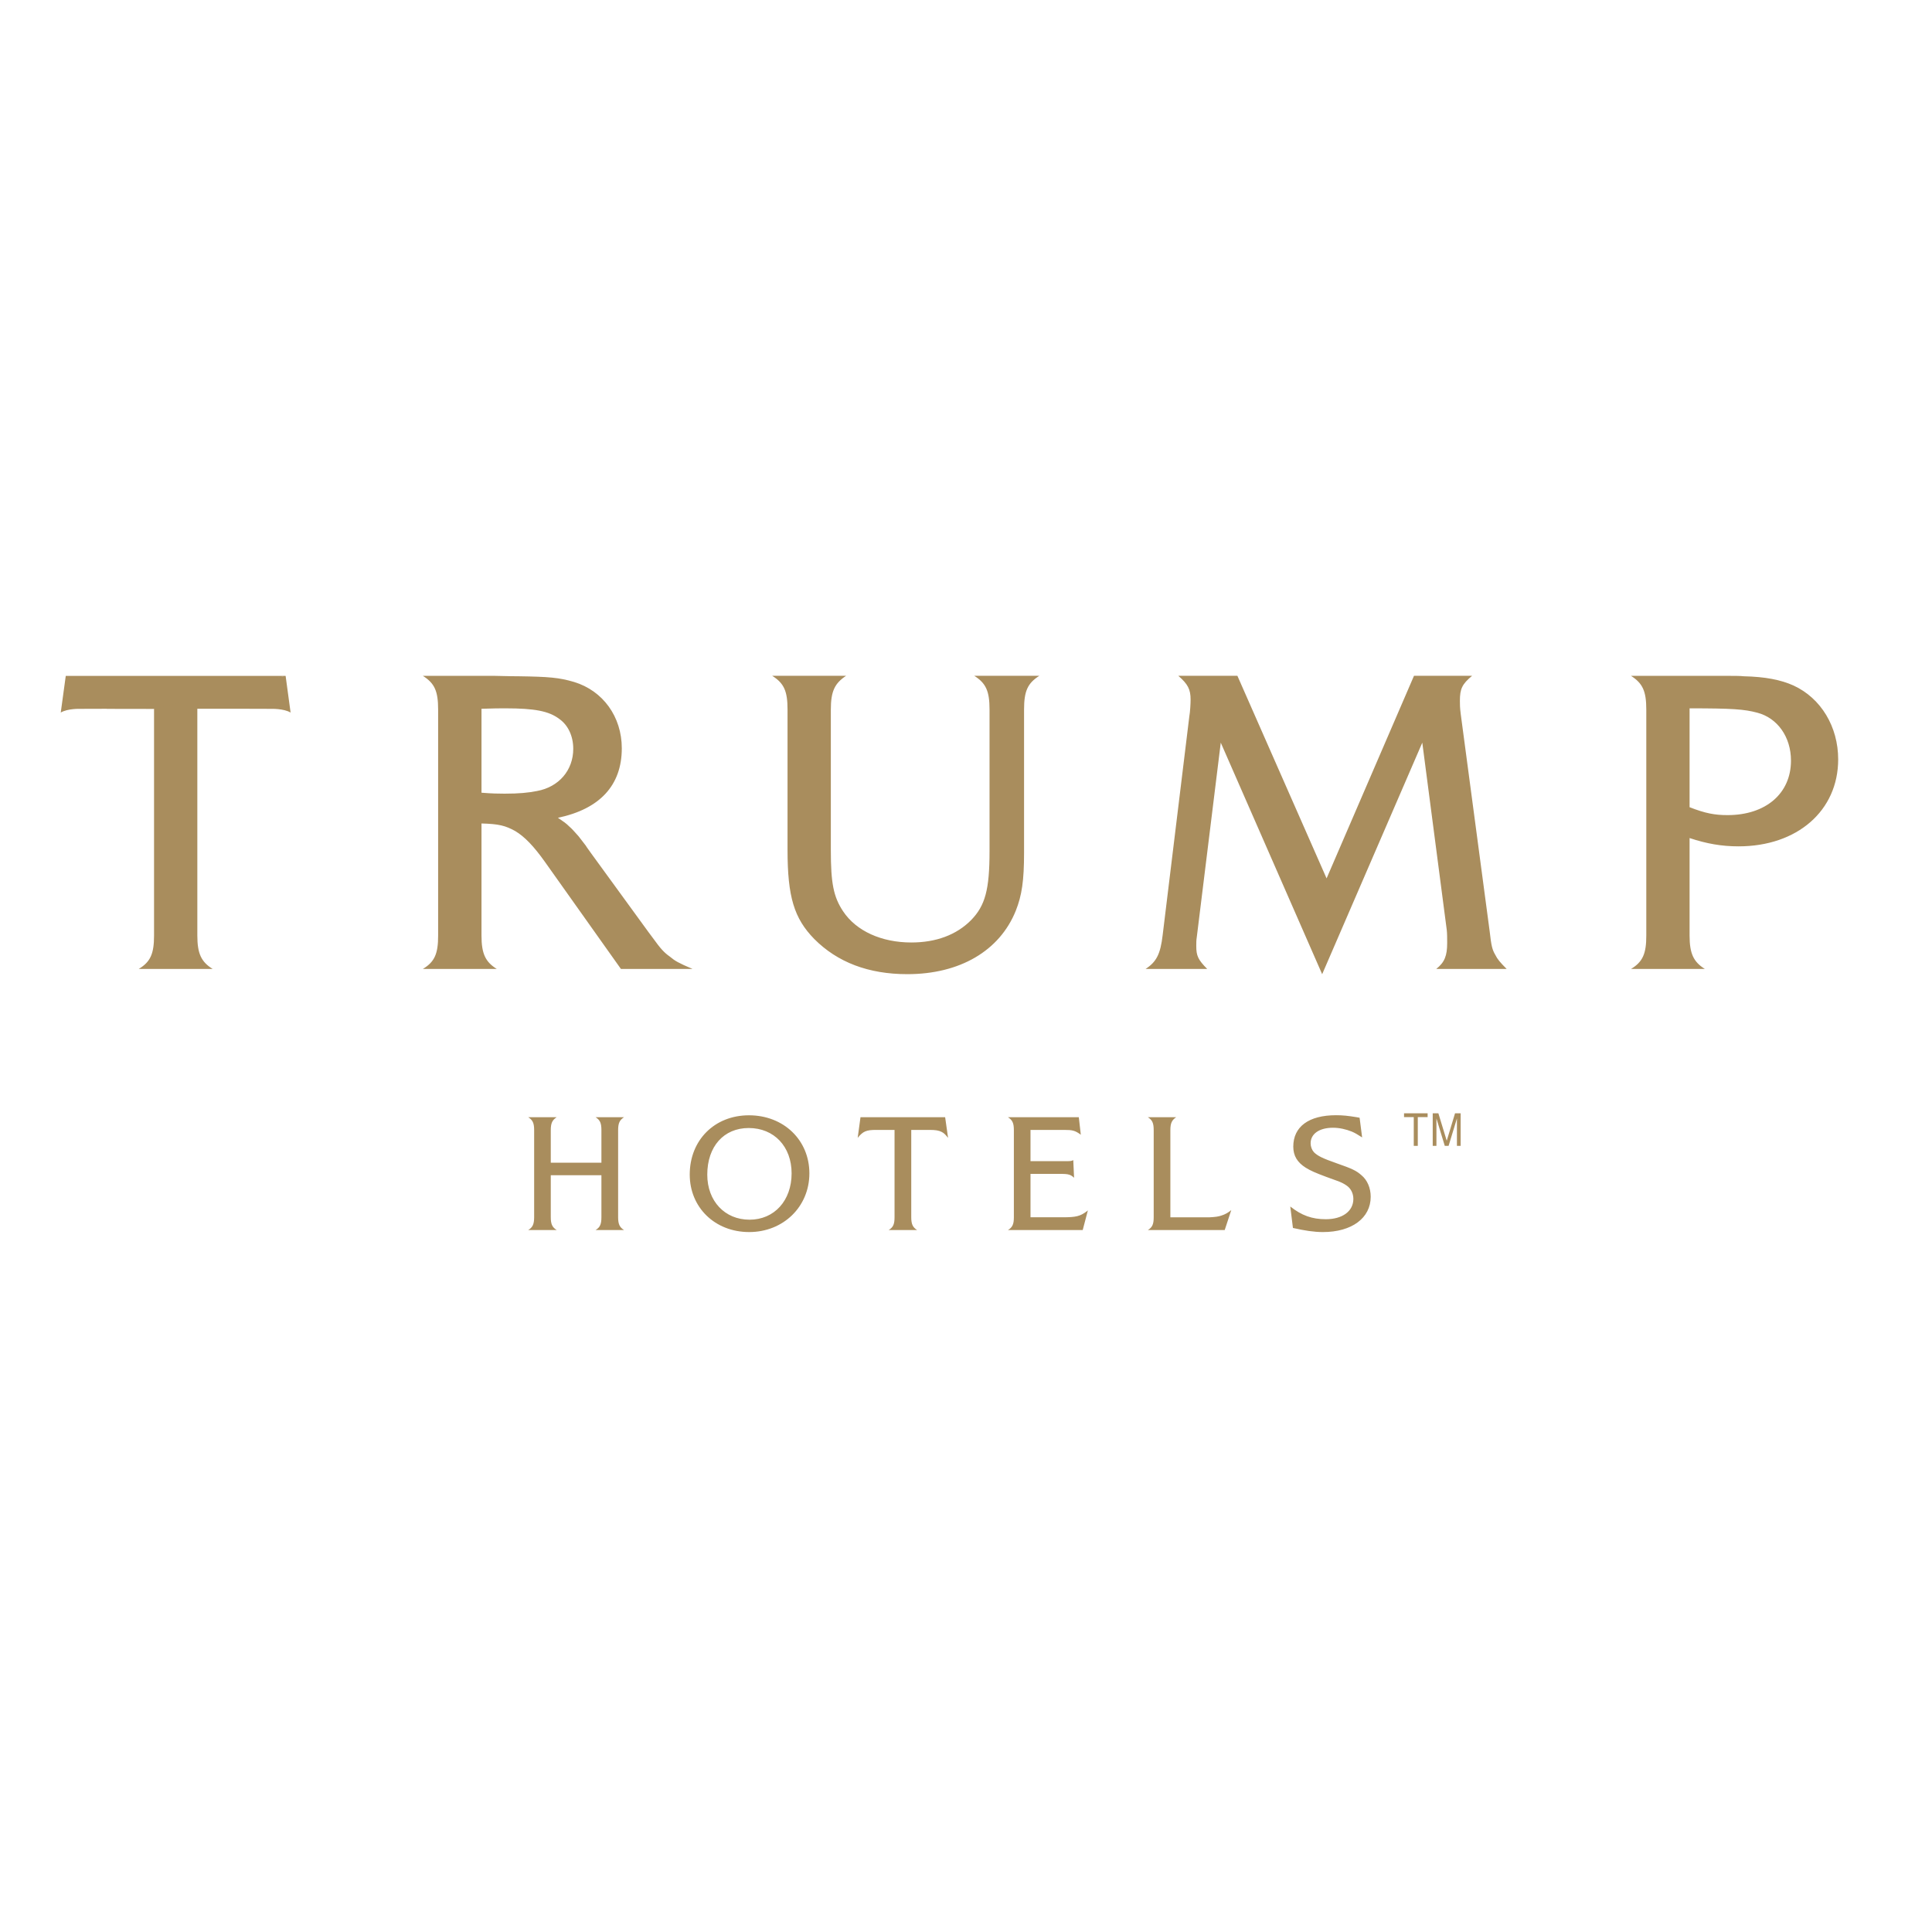 <?xml version="1.0" encoding="utf-8"?>
<!-- Generator: Adobe Illustrator 19.2.1, SVG Export Plug-In . SVG Version: 6.00 Build 0)  -->
<svg version="1.1" id="layer" xmlns="http://www.w3.org/2000/svg" xmlns:xlink="http://www.w3.org/1999/xlink" x="0px" y="0px"
	 viewBox="0 0 652 652" style="enable-background:new 0 0 652 652;" xml:space="preserve">
<style type="text/css">
	.st0{fill:#A98D5D;}
</style>
<g id="g10" transform="matrix(1.333,0,0,-1.333,0,46.667)">
	<g id="g12" transform="scale(0.1)">
		<path id="path14" class="st0" d="M3627.3-2468.4h14.2l21.2-69.5l21,69.5h14.2v-82.4h-9.4v69.3l-21.1-69.3h-9.7l-21.1,69.3v-69.3
			h-9.4V-2468.4z M3554.7-2468.4h59.6v-9.7h-24.9v-72.7h-10.2v72.7h-24.6V-2468.4"/>
		<path id="path16" class="st0" d="M3273.3-2758.7c30.3-6.9,53.7-10.4,75.9-10.4c73.3,0,121,35.6,121,89.4
			c0,21.9-8.4,42.1-23.4,54.5c-13.6,12-23.9,16.6-63,30.3c-35.4,12.4-47.8,18.5-57.3,27.9c-5.1,5.6-8.4,14.2-8.4,22.6
			c0,24.1,22.2,39.4,56.6,39.4c16.2,0,32.9-3.8,47.8-9.8c8.1-3.5,13.2-6.5,26-14.7l-6.4,49.8l-6.9,1.3c-22.9,3.8-36.2,5.1-52.8,5.1
			c-69,0-108.2-29-108.2-79.5c0-23.2,10.2-39.9,31.4-53.3c13.2-8.1,23.9-12.7,52.4-23.4c9.9-3.5,19.2-6.9,27.3-9.9
			c9.9-3.5,17.5-7.4,23.4-11.6c11.1-7.2,17.6-20.1,17.6-34.1c0-31.4-27.8-51.5-69.8-51.5c-34.6,0-61.1,9.4-89.9,32.2L3273.3-2758.7z
			 M2906-2764h194.6l16.6,50.5c-8.5-6.9-15.3-10.7-24.7-13.7c-8.4-2.9-15.8-3.8-31.1-4.6h-98.4v220.5c0,18,3.8,25.7,14.8,33H2906
			c11.5-7.4,14.8-15,14.8-33v-220.2C2920.8-2749,2917.5-2757.1,2906-2764 M2608.9-2731.8v110h72.9c13.2,0,20.4-0.4,24.7-2
			c4.3-1.3,6.9-2.6,12.7-7.8l-2,44.6c-5.1-2.6-7.2-2.6-22.2-2.6h-86.1v79.1h85.6c20.6,0,26.9-1.6,40.2-11l1.6-1.3l-5.1,44.5h-179.4
			c11.5-7.4,15-15,15-33v-220.2c0-17.5-3.5-25.7-15-32.5h189.3l13.1,49.8l-2.6-2.2c-16.9-12.7-27.6-15.3-61.2-15.3H2608.9z
			 M2249.8-2764h72c-11,6.9-14.8,15-14.8,32.5v221h46.4c14.5,0,23.4-1.3,30.6-5.1c5.6-2.9,8.9-5.9,16.2-15l-7.4,52.3h-214.3
			l-7.1-52.3c13.6,16.7,21.7,20.1,46.9,20.1h46.4v-221C2264.7-2749,2261.4-2757.1,2249.8-2764 M1790.6-2623.8
			c0,71.4,41.8,118.1,104.9,118.1c64.3,0,108.6-47,108.6-114.8c0-68.9-43.8-117.3-106.5-117.3
			C1834.9-2737.8,1790.6-2690.6,1790.6-2623.8 M1746.2-2623.5c0-83.4,63.9-145.6,150.5-145.6c86.4,0,152.4,64.2,152.4,148.6
			c0,84.3-65.1,147-152.9,147C1808.9-2473.5,1746.2-2536.5,1746.2-2623.5 M1337.3-2764h72.1c-11.2,6.9-15,15-15,32.5v106.3h128.2
			v-106.3c0-17.5-3.4-25.7-14.8-32.5h72.1c-11.2,6.9-15,15-15,32.5v220.2c0,18,3.8,25.7,15,33h-72.1c11.5-7.4,14.8-15,14.8-33v-82.2
			h-128.2v82.2c0,18,3.8,25.7,15,33h-72.1c11.5-7.4,15-15,15-33v-220.2C1352.2-2749,1348.7-2757.1,1337.3-2764"/>
		<path id="path18" class="st0" d="M4277.5-1693.5v250.3c108.4,0,138.4-2.2,171.6-11.1c50.9-13.4,85.1-61.2,85.1-121.3
			c0-83.4-64.1-137.9-160.4-137.9C4341.7-1713.6,4317.3-1709.1,4277.5-1693.5 M4129.2-2103h187c-28.7,17.9-38.7,38.9-38.7,84.5
			v246.9c43.2-14.3,80.9-21,124-21c148.3,0,252.2,90.1,252.2,220.2c0,82.4-43.2,154.7-112.9,186.9c-32,14.5-71.9,22.3-126.1,23.5
			c-8.9,1.1-26.7,1.1-53.1,1.1h-232.5c29.8-19,38.8-38.9,38.8-85.6v-571.9C4168-2064.1,4159-2085.1,4129.2-2103 M2900.2-2103h156.1
			c-23.3,23.5-27.7,33.4-27.7,57.9c0,6.7,0,15.6,1.1,21.2l60.9,493.8l256.7-586.2l253.5,586.2l61.9-473.8c1.1-8.9,1.1-22.2,1.1-33.3
			c0-32.4-6.5-49-27.6-65.7h178.1c-16.6,16.7-23.3,24.6-28.7,35.6c-7.8,13.4-10,22.3-14.3,60.1l-73.2,549.6
			c-2.1,16.7-2.1,23.4-2.1,33.3c0,30.2,5.4,42.3,30.9,63.5h-147.1l-221.3-512.9l-225.8,512.9h-149.6c24.4-21.2,31.1-34.5,31.1-60.1
			c0-10-1.1-31.1-3.3-43.4l-67.4-552.9C2937.9-2065.2,2927.8-2085.1,2900.2-2103 M1955.1-1360.9c30-19,38.7-38.9,38.7-85.6v-354.9
			c0-119.1,16.6-173.5,67.6-225.7c58.7-59,137.1-89.1,235.7-89.1c132.8,0,233.5,59,274.4,160.2c15.6,38.9,21.1,76.9,21.1,146.9
			v362.7c0,46.7,8.9,66.7,38.7,85.6h-164.8c29.8-19,38.7-38.9,38.7-85.6v-358.2c0-97.9-11-137.9-46.5-174.6
			c-37.6-38-89.6-56.8-151.5-56.8c-75.3,0-139.5,28.9-172.7,78.9c-24.4,36.7-31.1,71.3-31.1,154.7v356c0,46.7,10,66.7,38.7,85.6
			H1955.1z M1219-1656.8v212.5c32,1.1,45.3,1.1,60.7,1.1c73,0,109.7-6.7,136.2-26.8c22.2-15.5,35.4-43.4,35.4-75.6
			c0-54.5-36.5-96.8-91.8-106.9c-22.2-4.4-45.3-6.7-82-6.7C1259.8-1659.1,1247.7-1659.1,1219-1656.8 M1070.5-2103h187.2
			c-28.9,17.9-38.7,38.9-38.7,84.5v283.8c44.2-1.1,60.7-5.6,85.1-19c24.4-14.5,47.5-38.9,75.2-77.8L1572-2103h181.4
			c-36.5,15.6-44.2,20.1-57.6,31.3c-14.3,9.9-24.2,21.1-41,44.5l-13.2,17.7l-144.9,199.1c-7.8,11.2-12.2,16.7-13.2,19
			c-5.6,7.8-12.3,15.5-18.8,24.4c-10,11.1-16.7,19-23.3,24.5c-8.9,8.9-14.4,12.3-28.9,22.2c106.3,22.3,161.7,82.4,161.7,175.9
			c0,80-47.7,145.7-120.7,167.9c-37.6,11.2-64.1,13.4-140.5,14.5c-28.9,0-49.9,1.1-63.1,1.1h-179.4c30-19,38.7-38.9,38.7-85.6
			v-571.9C1109.3-2064.1,1100.5-2085.1,1070.5-2103 M269.3-1444.3H390v-574.1c0-45.6-8.9-66.7-38.7-84.5h187
			c-28.9,17.9-38.7,38.9-38.7,84.5v574.1h120.5c37.6,0,27.9-0.2,66-0.2c0,0,32.4,1.1,49.6-9.4l-12.6,92.9"/>
		<path id="path20" class="st0" d="M389.4-1444.5l-120,0.2c-37.6,0-27.9-0.2-66-0.2c-1.1,0-32.2,1.1-49.6-9.4l12.7,92.9h556.6"/>
	</g>
</g>
</svg>
